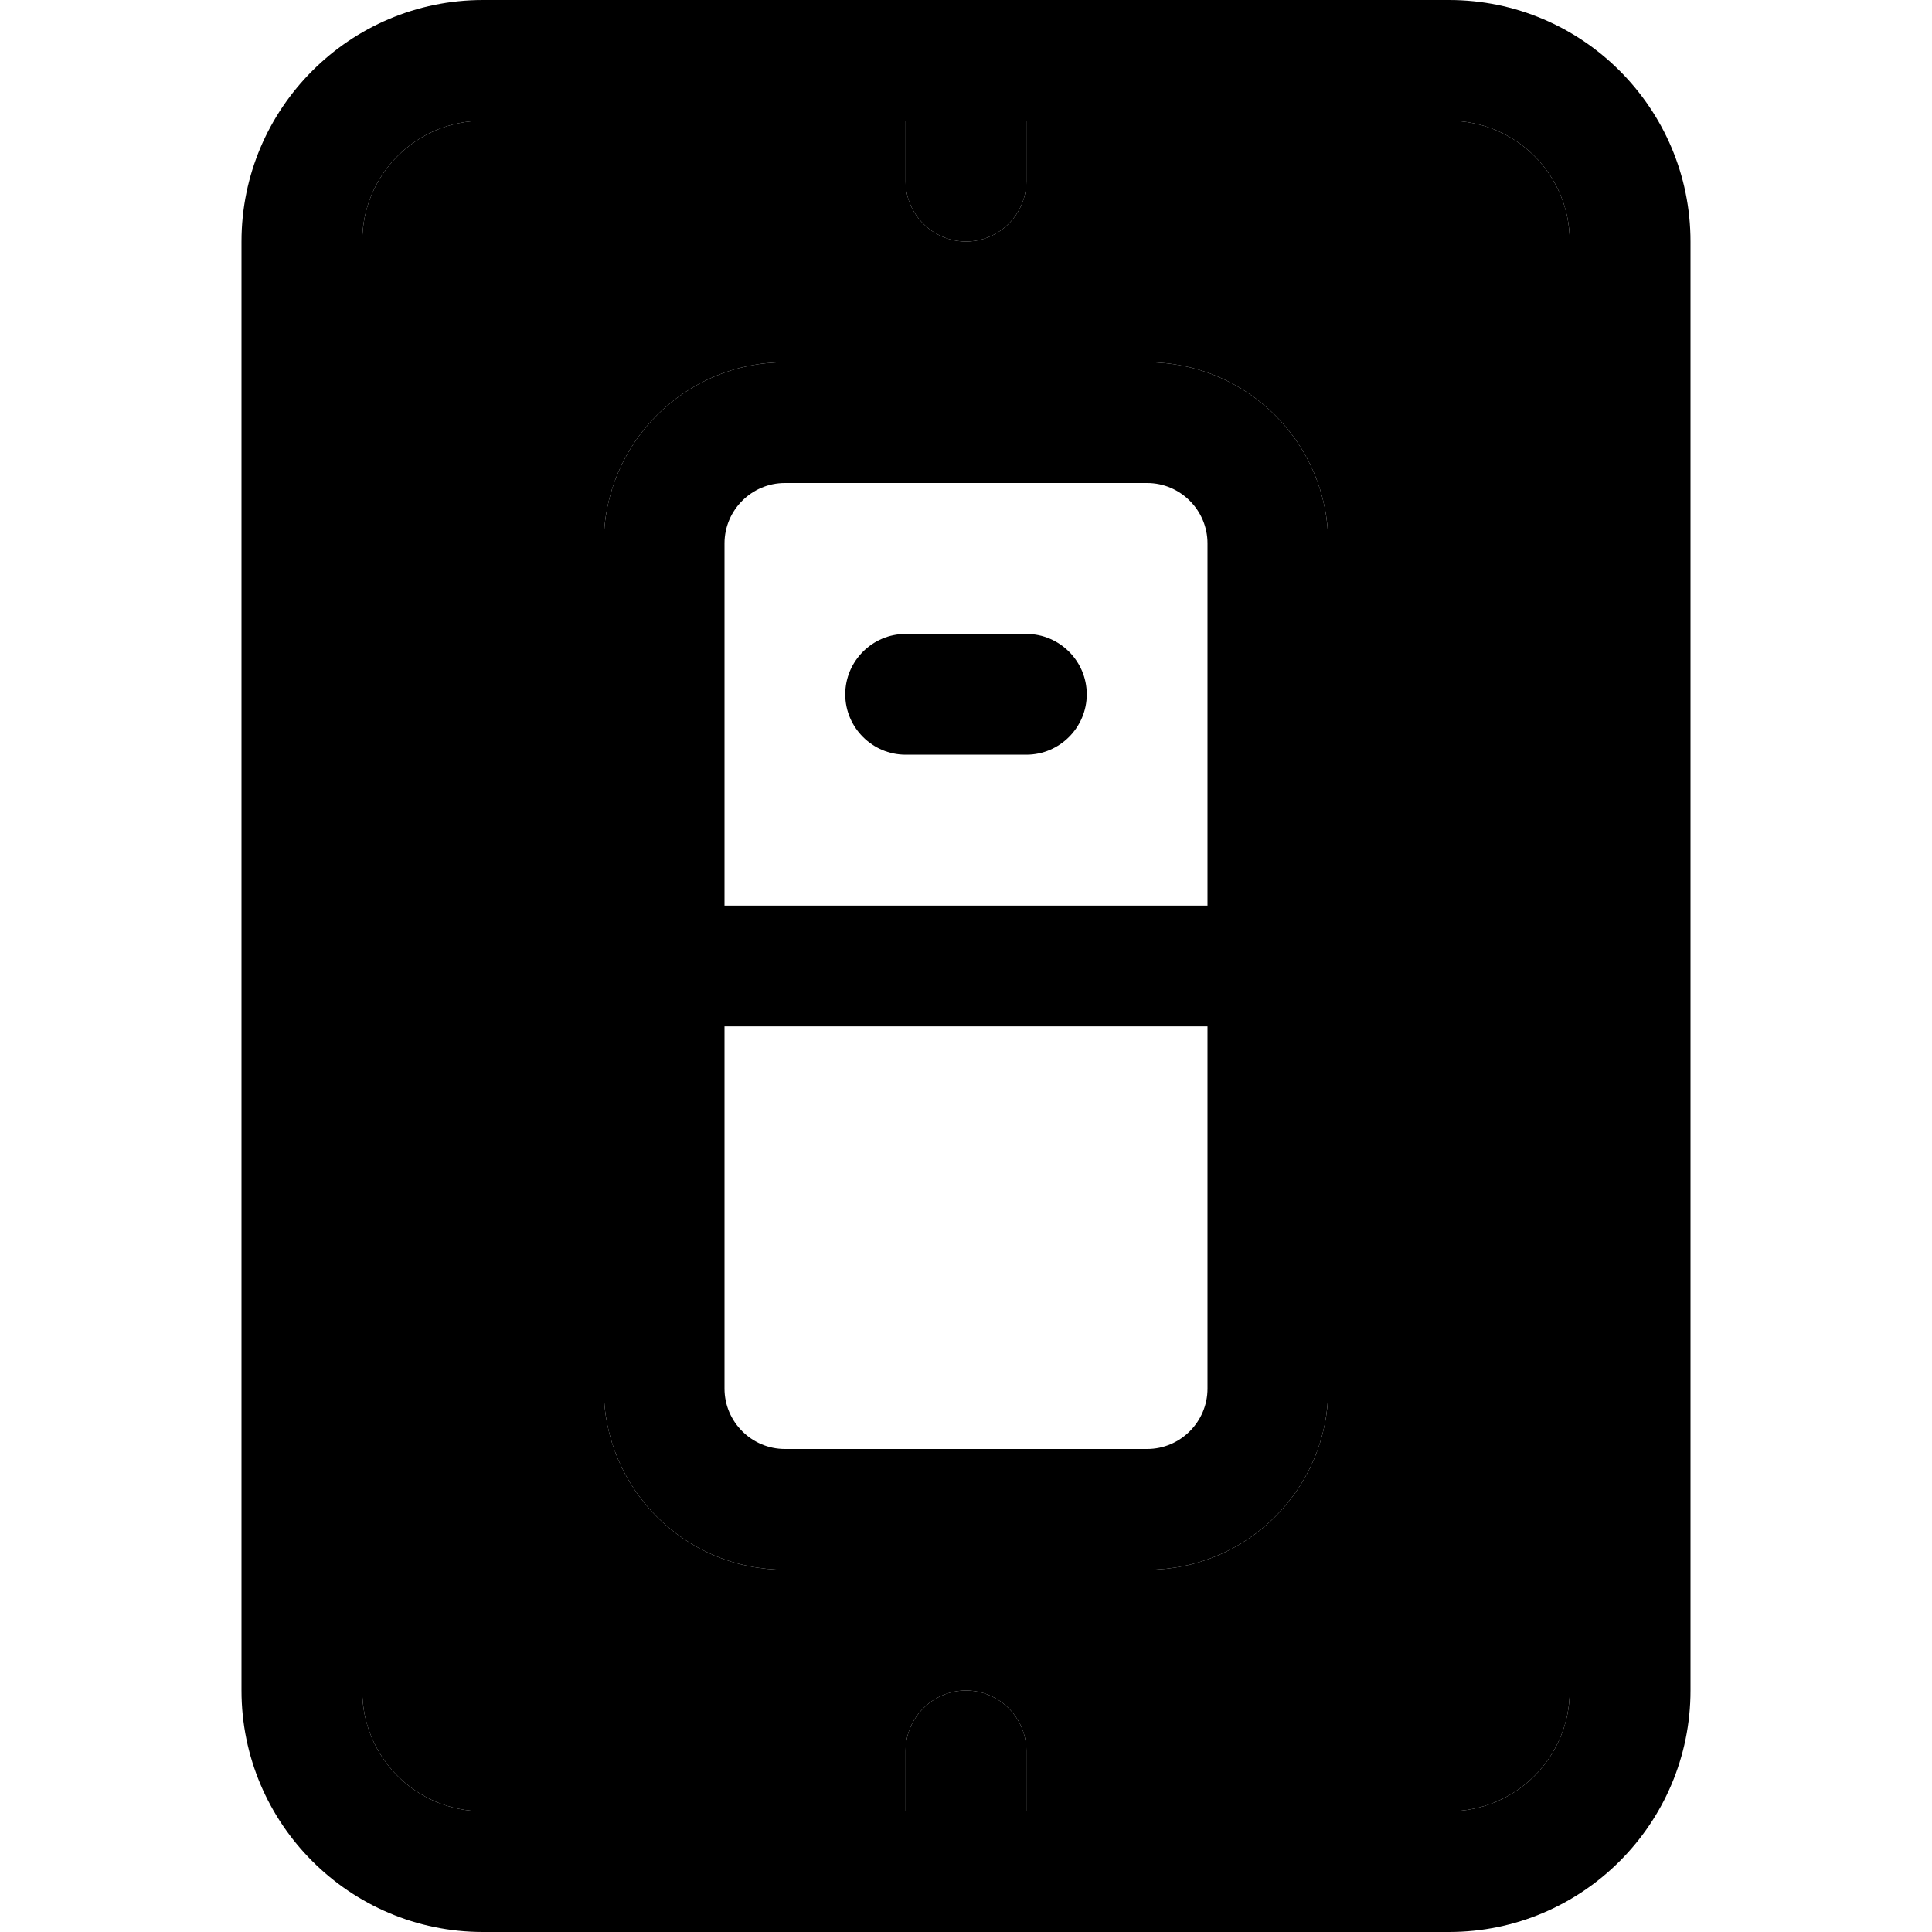 <svg xmlns="http://www.w3.org/2000/svg" width="24" height="24" viewBox="0 0 384 512">
    <path class="pr-icon-duotone-secondary" d="M32 64l0 384c0 17.7 14.3 32 32 32l112 0 0-16c0-8.8 7.2-16 16-16s16 7.2 16 16l0 16 112 0c17.7 0 32-14.3 32-32l0-384c0-17.7-14.3-32-32-32L208 32l0 16c0 8.8-7.2 16-16 16s-16-7.2-16-16l0-16L64 32C46.3 32 32 46.3 32 64zm64 80c0-26.5 21.5-48 48-48l96 0c26.5 0 48 21.5 48 48l0 224c0 26.5-21.5 48-48 48l-96 0c-26.5 0-48-21.5-48-48l0-224z"/>
    <path class="pr-icon-duotone-primary" d="M176 48l0-16L64 32C46.3 32 32 46.3 32 64l0 384c0 17.7 14.3 32 32 32l112 0 0-16c0-8.8 7.2-16 16-16s16 7.2 16 16l0 16 112 0c17.7 0 32-14.3 32-32l0-384c0-17.7-14.3-32-32-32L208 32l0 16c0 8.8-7.2 16-16 16s-16-7.2-16-16zM0 64C0 28.7 28.7 0 64 0L320 0c35.3 0 64 28.7 64 64l0 384c0 35.3-28.7 64-64 64L64 512c-35.3 0-64-28.7-64-64L0 64zM176 168l32 0c8.8 0 16 7.2 16 16s-7.2 16-16 16l-32 0c-8.8 0-16-7.2-16-16s7.2-16 16-16zm-48-24l0 96 128 0 0-96c0-8.8-7.2-16-16-16l-96 0c-8.8 0-16 7.2-16 16zm0 224c0 8.8 7.2 16 16 16l96 0c8.8 0 16-7.2 16-16l0-96-128 0 0 96zM96 144c0-26.5 21.5-48 48-48l96 0c26.5 0 48 21.5 48 48l0 224c0 26.5-21.5 48-48 48l-96 0c-26.5 0-48-21.5-48-48l0-224z"/>
</svg>